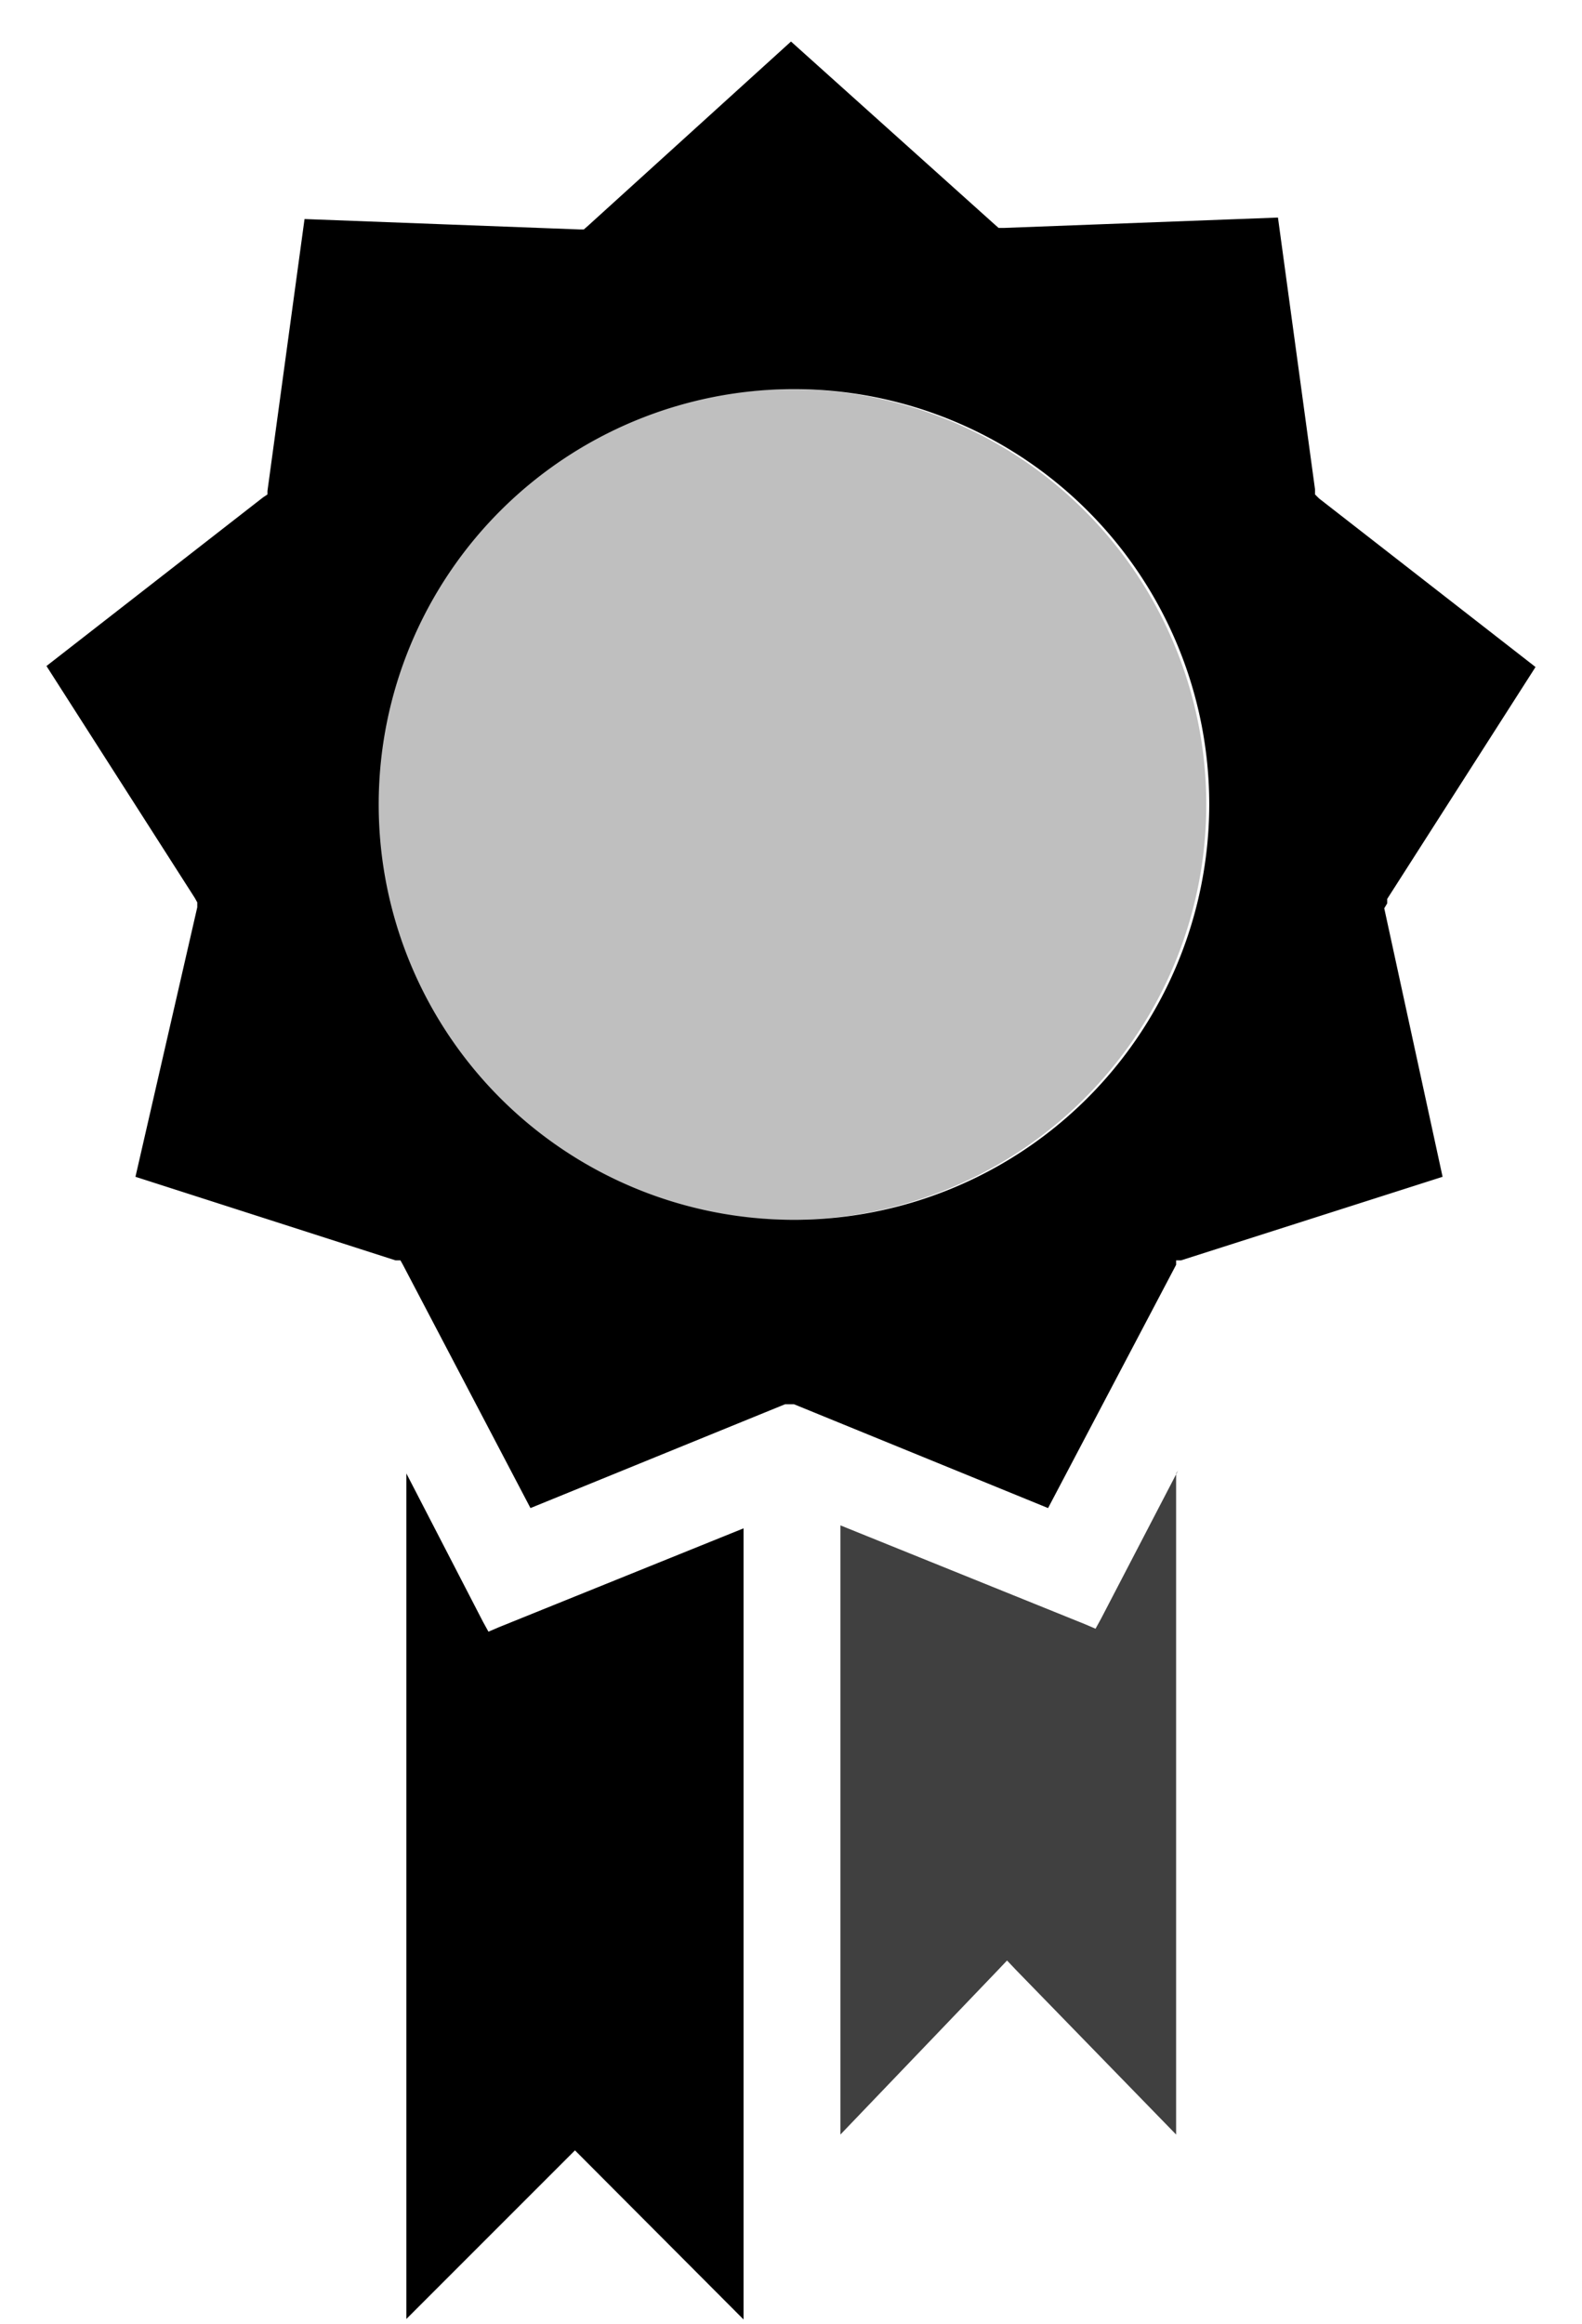 <svg xmlns="http://www.w3.org/2000/svg" viewBox="14 6 32 47"><path d="M22.22,35.8l1.55,3,.11.2.21-.09,4.95-2v16l-3.23-3.24-.18-.18-.18.18L22.22,52.9V35.8" fill="currentcolor"/><g opacity="0.75"><path d="M37.79,35.8V49.17l-3.24-3.33-.18-.19-.18.19L31,49.17V36.85l4.95,2,.21.09.11-.2,1.56-3" fill="currentcolor"/></g><path d="M42.06,24.27l0-.09,3-4.69-4.38-3.41L40.6,16v-.1l-.75-5.5-5.55.21h-.1l-.08-.07L30,6.84l-4.11,3.73-.08.07h-.1l-5.55-.21-.75,5.5V16l-.09.06-4.38,3.41,3,4.69.05.09,0,.1L16.74,29.8,22,31.49l.1,0,.05.09,2.58,4.92,5.15-2.1.09,0,.09,0,5.14,2.1,2.59-4.92,0-.09.1,0,5.29-1.69-1.18-5.43Zm-12,6.4a8.4,8.4,0,1,1,8.4-8.4A8.41,8.41,0,0,1,30,30.67Z" fill="currentcolor"/><g opacity="0.25"><path d="M30,13.87a8.4,8.4,0,1,1-8.4,8.4,8.41,8.41,0,0,1,8.4-8.4" fill="currentcolor"/></g></svg>